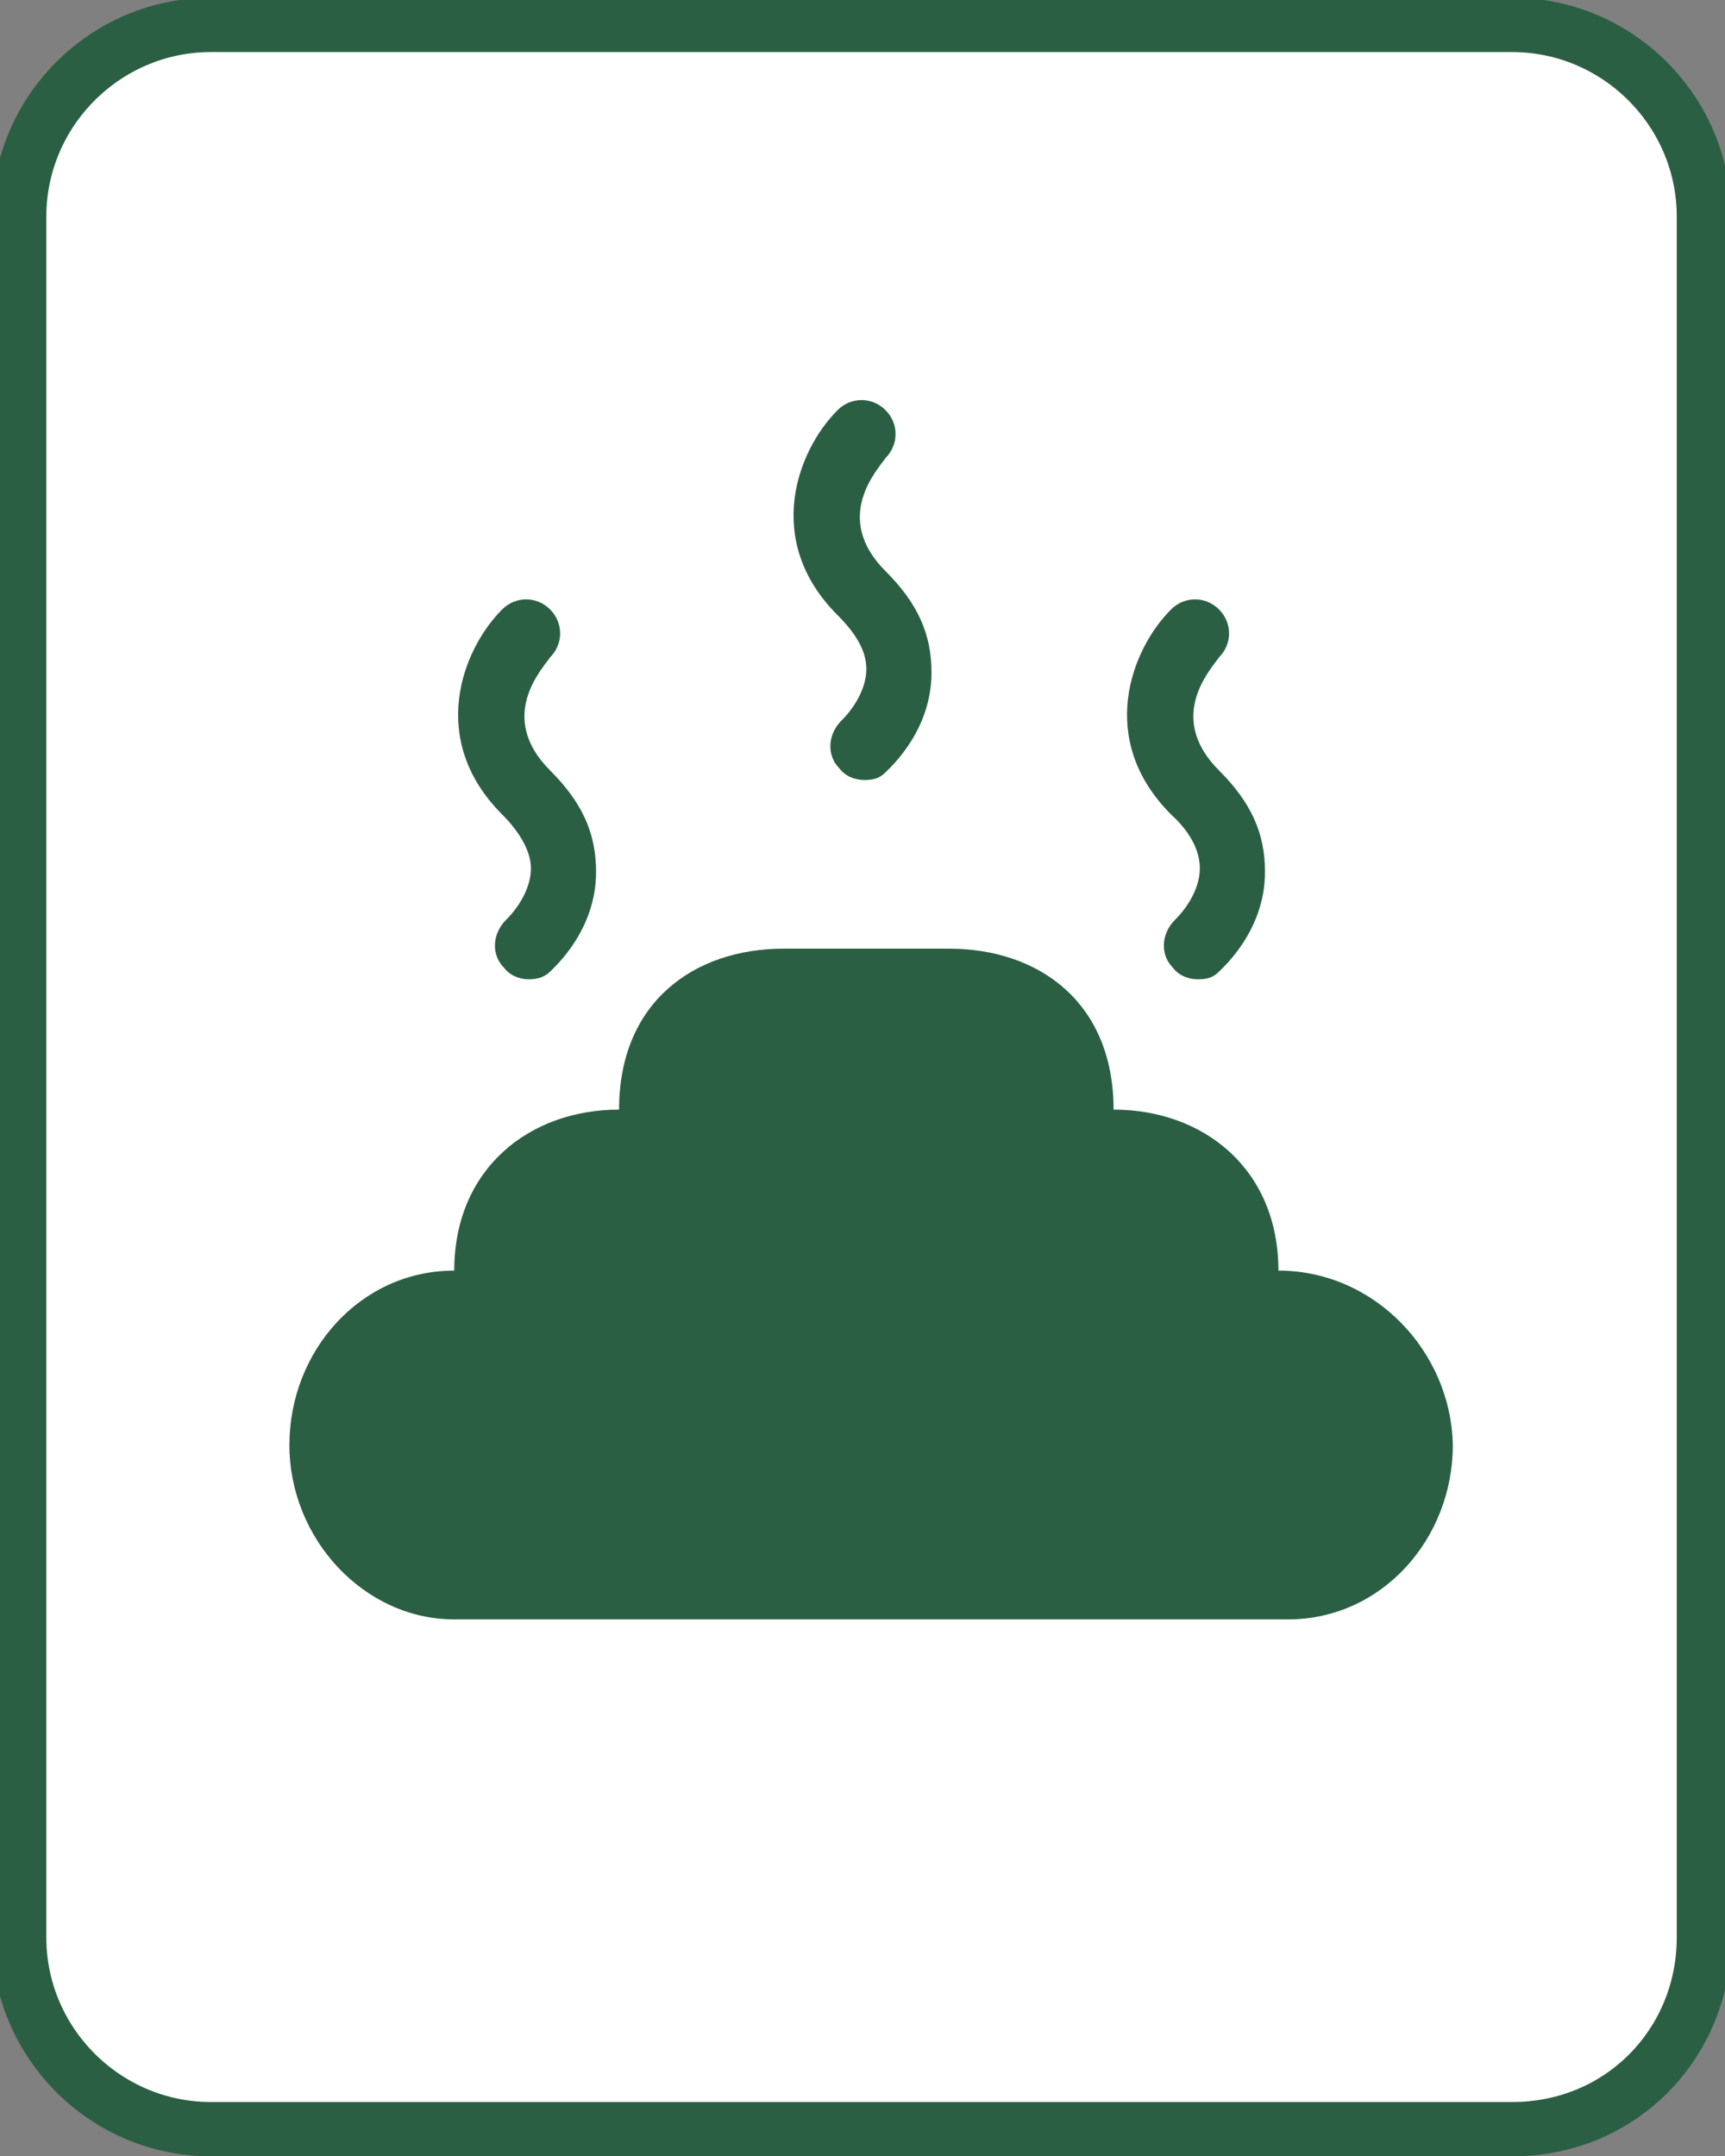 <?xml version="1.0" encoding="utf-8"?>
<!-- Generator: Adobe Illustrator 19.0.0, SVG Export Plug-In . SVG Version: 6.00 Build 0)  -->
<svg version="1.1" id="Layer_1" xmlns="http://www.w3.org/2000/svg" xmlns:xlink="http://www.w3.org/1999/xlink" x="0px" y="0px"
	 viewBox="-260 340.5 90 112.5" style="enable-background:new -260 340.5 90 112.5;" xml:space="preserve">
<rect x="-260" y="340.5" width="90" height="112.5" fill="#808080" stroke="none"/>
<style type="text/css">
	.st0{fill:#FFFFFF;stroke:#2B5F43;stroke-width:2.835;stroke-miterlimit:10;}
	.st1{fill:#2B5F43;}
</style>
<path class="st0" d="M-181.1,451.6h-67.9c-5.5,0-10-4.5-10-10v-89.8c0-5.5,4.5-10,10-10h67.9c5.5,0,10,4.5,10,10v89.8
	C-171.1,447.1-175.4,451.6-181.1,451.6z"/>
<g>
	<path class="st1" d="M-193.3,406.8L-193.3,406.8c0-5.3-3.9-8.4-8.6-8.4l0,0c0-5.6-3.9-8.4-8.6-8.4h-8.6c-4.7,0-8.6,2.8-8.6,8.4l0,0
		c-4.7,0-8.6,3.1-8.6,8.4l0,0c-4.9,0-8.6,4.2-8.6,9.1s3.9,9.1,8.6,9.1h43.5c4.9,0,8.6-4.2,8.6-9.1
		C-184.3,411-188.3,406.8-193.3,406.8z"/>
	<path class="st1" d="M-214.8,375.4c0,1.5-1.3,2.7-1.3,2.7c-0.7,0.7-0.8,1.8-0.1,2.5c0.3,0.4,0.8,0.6,1.3,0.6s0.8-0.1,1.1-0.4
		s2.4-2.2,2.4-5.2c0-2-0.7-3.6-2.4-5.3c-2.8-2.8-0.4-5.3,0-5.9c0.7-0.7,0.7-1.8,0-2.5s-1.8-0.7-2.5,0c-2.1,2.1-3.9,6.8,0,10.7
		C-215.3,373.6-214.8,374.5-214.8,375.4z"/>
	<path class="st1" d="M-197.4,385.8c0,1.5-1.3,2.7-1.3,2.7c-0.7,0.7-0.8,1.8-0.1,2.5c0.3,0.4,0.8,0.6,1.3,0.6s0.8-0.1,1.1-0.4
		s2.4-2.2,2.4-5.2c0-2-0.7-3.6-2.4-5.3c-2.8-2.8-0.4-5.3,0-5.9c0.7-0.7,0.7-1.8,0-2.5s-1.8-0.7-2.5,0c-2.1,2.1-3.9,6.8,0,10.7
		C-197.8,384-197.4,385-197.4,385.8z"/>
	<path class="st1" d="M-232.3,385.8c0,1.5-1.3,2.7-1.3,2.7c-0.7,0.7-0.8,1.8-0.1,2.5c0.3,0.4,0.8,0.6,1.3,0.6c0.4,0,0.8-0.1,1.1-0.4
		s2.4-2.2,2.4-5.2c0-2-0.7-3.6-2.4-5.3c-2.8-2.8-0.4-5.3,0-5.9c0.7-0.7,0.7-1.8,0-2.5s-1.8-0.7-2.5,0c-2.1,2.1-3.9,6.8,0,10.7
		C-232.8,384-232.3,385-232.3,385.8z"/>
</g>
</svg>
